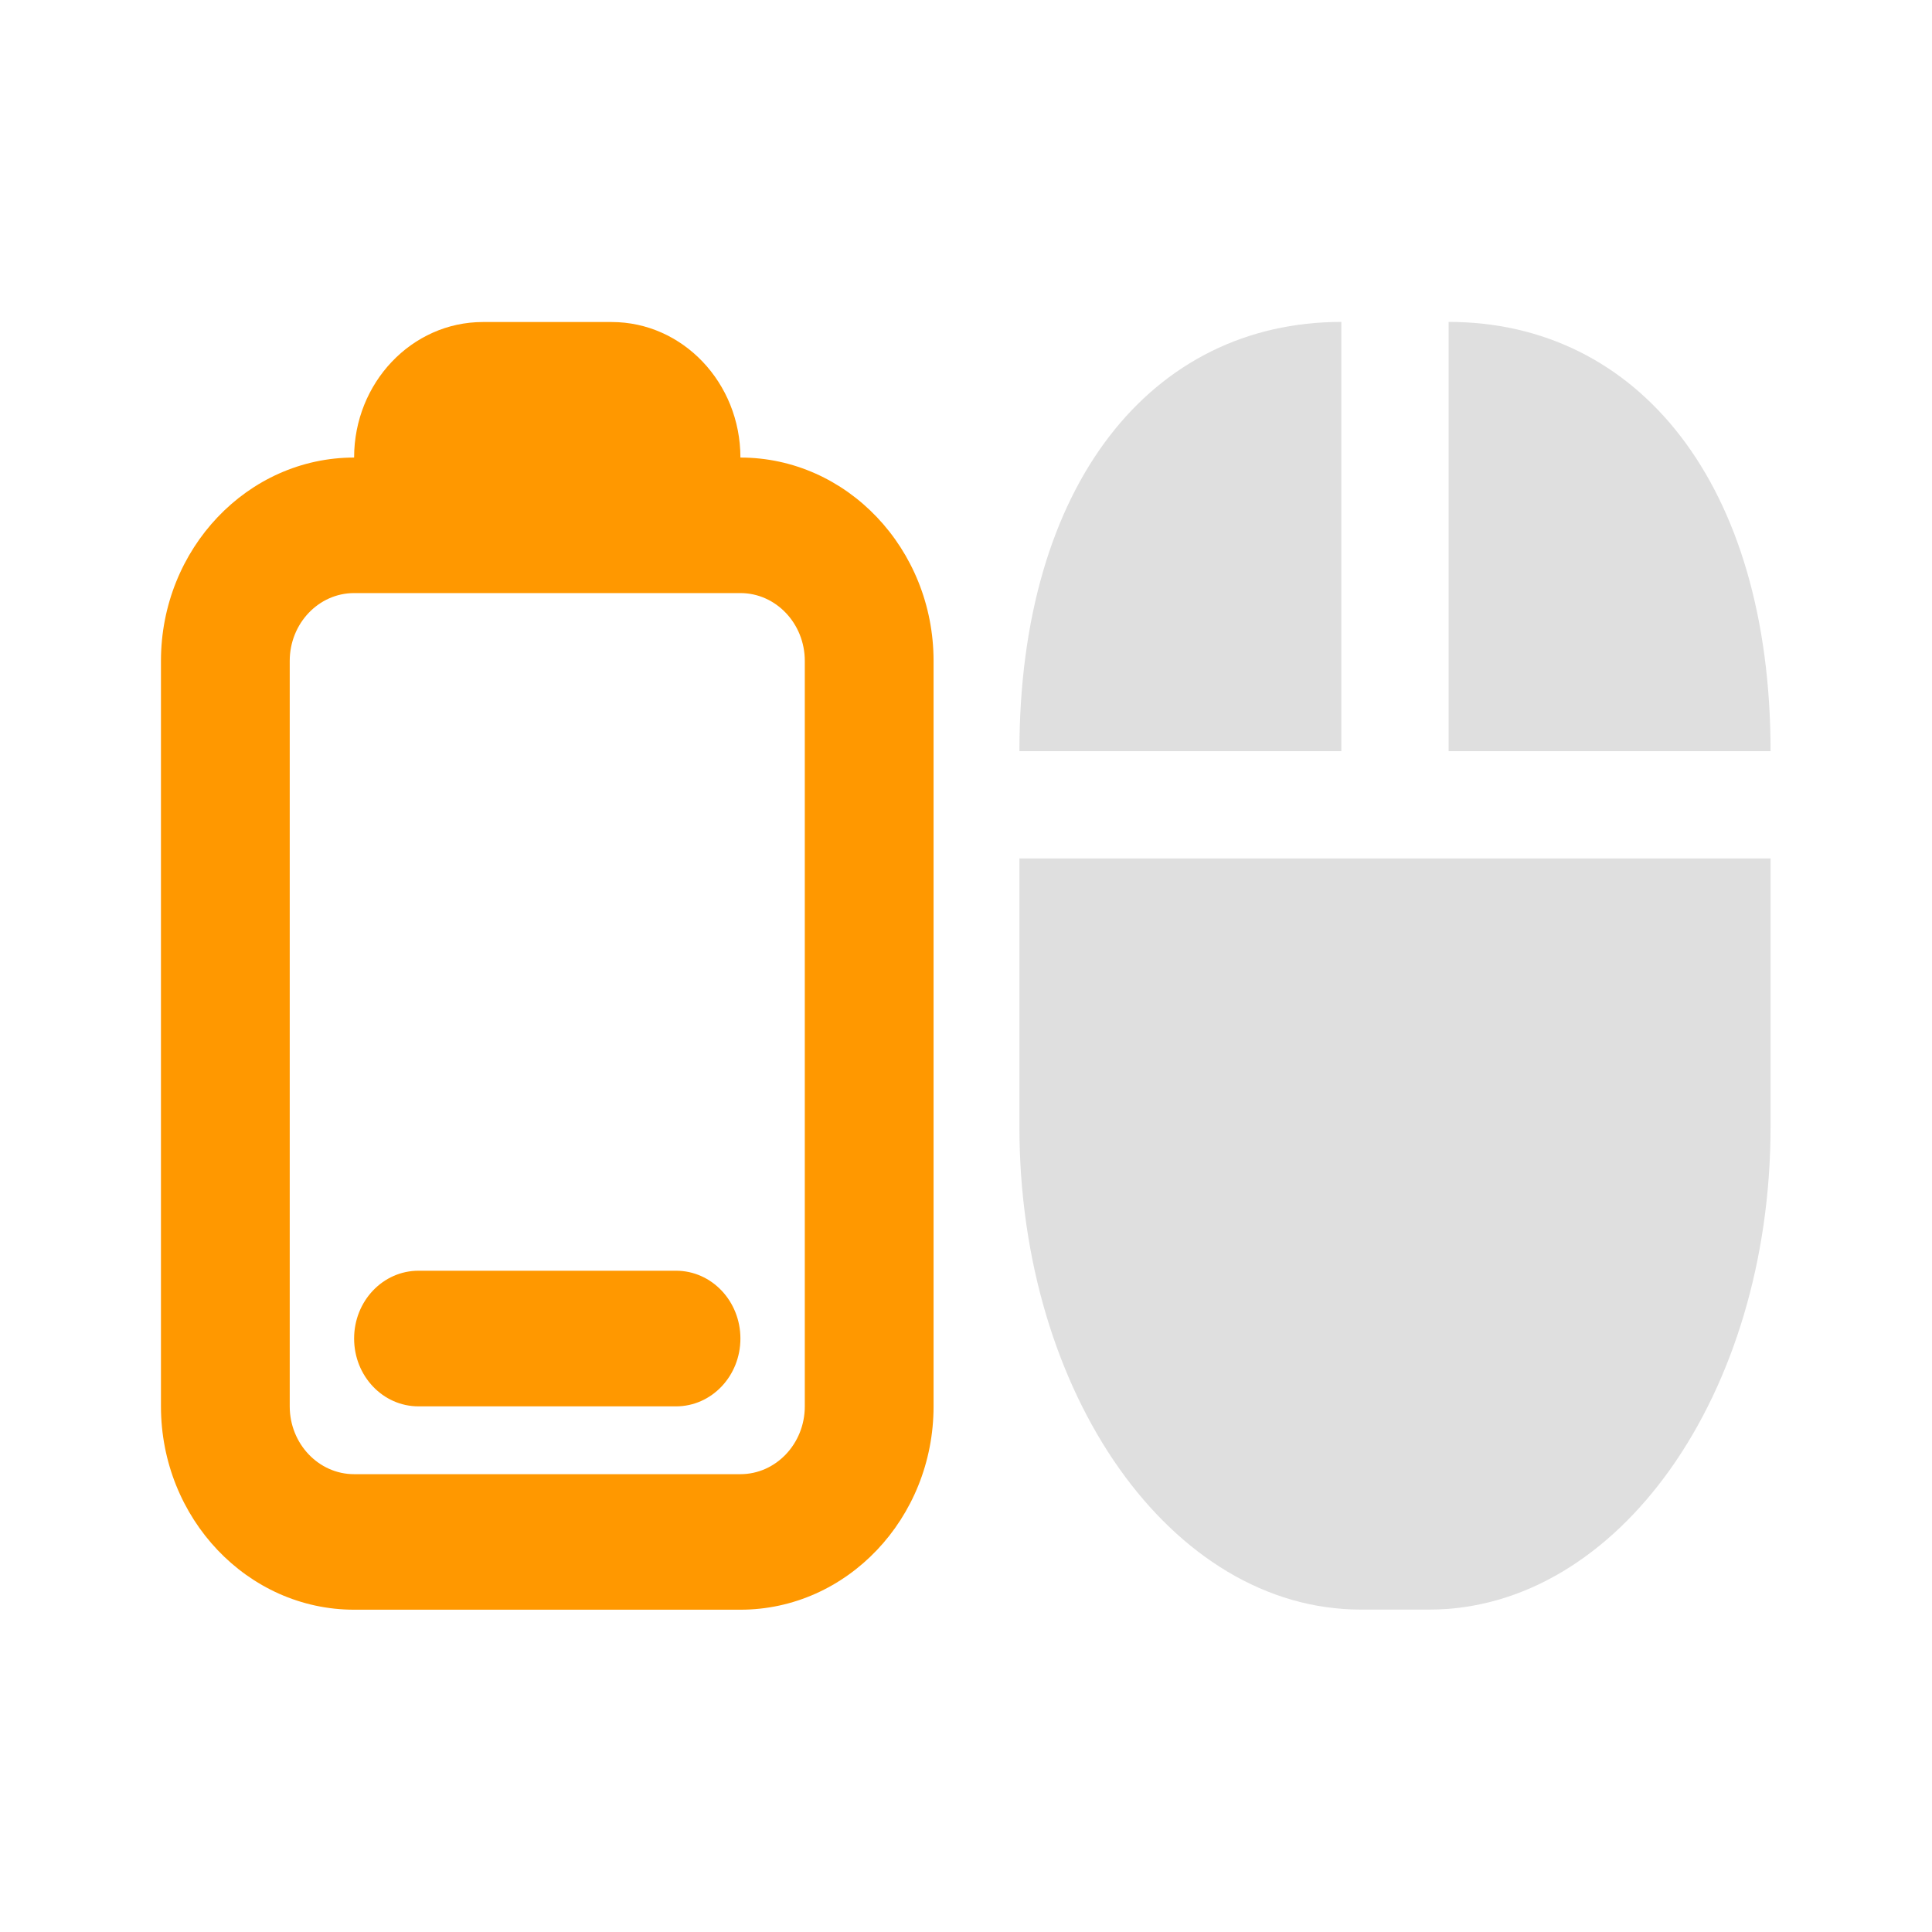 <?xml version="1.0" encoding="UTF-8" standalone="no"?>
<svg
   width="24"
   height="24"
   version="1.1"
   id="svg13"
   sodipodi:docname="mouse-battery-low.svg"
   inkscape:version="1.2.1 (9c6d41e410, 2022-07-14)"
   xmlns:inkscape="http://www.inkscape.org/namespaces/inkscape"
   xmlns:sodipodi="http://sodipodi.sourceforge.net/DTD/sodipodi-0.dtd"
   xmlns="http://www.w3.org/2000/svg"
   xmlns:svg="http://www.w3.org/2000/svg">
  <sodipodi:namedview
     id="namedview15"
     pagecolor="#ffffff"
     bordercolor="#000000"
     borderopacity="0.25"
     inkscape:showpageshadow="2"
     inkscape:pageopacity="0.0"
     inkscape:pagecheckerboard="0"
     inkscape:deskcolor="#d1d1d1"
     showgrid="false"
     inkscape:zoom="7.5645694"
     inkscape:cx="41.509302"
     inkscape:cy="23.332458"
     inkscape:current-layer="svg13" />
  <defs
     id="defs3">
    <style
       id="current-color-scheme"
       type="text/css">
   .ColorScheme-Text { color:#dfdfdf; } .ColorScheme-Highlight { color:#4285f4; } .ColorScheme-NeutralText { color:#ff9800; } .ColorScheme-PositiveText { color:#4caf50; } .ColorScheme-NegativeText { color:#f44336; }
  </style>
  </defs>
  <g
     id="g243"
     transform="matrix(1.333,0,0,1.333,1.333,1.333)">
    <path
       style="color:#dfdfdf;fill:currentColor"
       class="ColorScheme-Text"
       d="m 11.5,2 c -1.763,0 -3,1.507 -3,4 h 3 z m 1,0 v 4 h 3 c 0,-2.493 -1.237,-4 -3,-4 z m -4,5 V 9.5 C 8.5,11.993 9.919,14 11.682,14 h 0.636 C 14.081,14 15.5,11.993 15.5,9.5 V 7 h -3.182 z"
       id="path7" />
    <g
       id="g312"
       transform="translate(20.838,-4.645)">
      <path
         id="path256"
         style="fill:#ff9800;fill-opacity:1;stroke-width:0.616"
         d="m -20.338,16.751 c 0,1.045 0.808,1.895 1.8,1.895 h 3.6 c 0.992,0 1.8,-0.85 1.8,-1.895 v -6.947 c 0,-1.045 -0.808,-1.895 -1.8,-1.895 0,-0.697 -0.538,-1.263 -1.2,-1.263 h -1.2 c -0.662,0 -1.2,0.566 -1.2,1.263 -0.992,0 -1.8,0.85 -1.8,1.895 z m 1.2,0 v -6.947 c 0,-0.348 0.269,-0.632 0.6,-0.632 h 3.6 c 0.331,0 0.6,0.284 0.6,0.632 v 6.947 c 0,0.348 -0.269,0.632 -0.6,0.632 h -3.6 c -0.331,0 -0.6,-0.284 -0.6,-0.632 z" />
      <path
         d="m -14.938,16.119 c 0,0.349 -0.268,0.632 -0.6,0.632 h -2.4 c -0.332,0 -0.6,-0.283 -0.6,-0.632 0,-0.349 0.268,-0.632 0.6,-0.632 h 2.4 c 0.332,0 0.6,0.283 0.6,0.632 z"
         id="path250"
         style="fill:#ff9800;fill-opacity:1;stroke-width:0.616" />
    </g>
  </g>
</svg>
